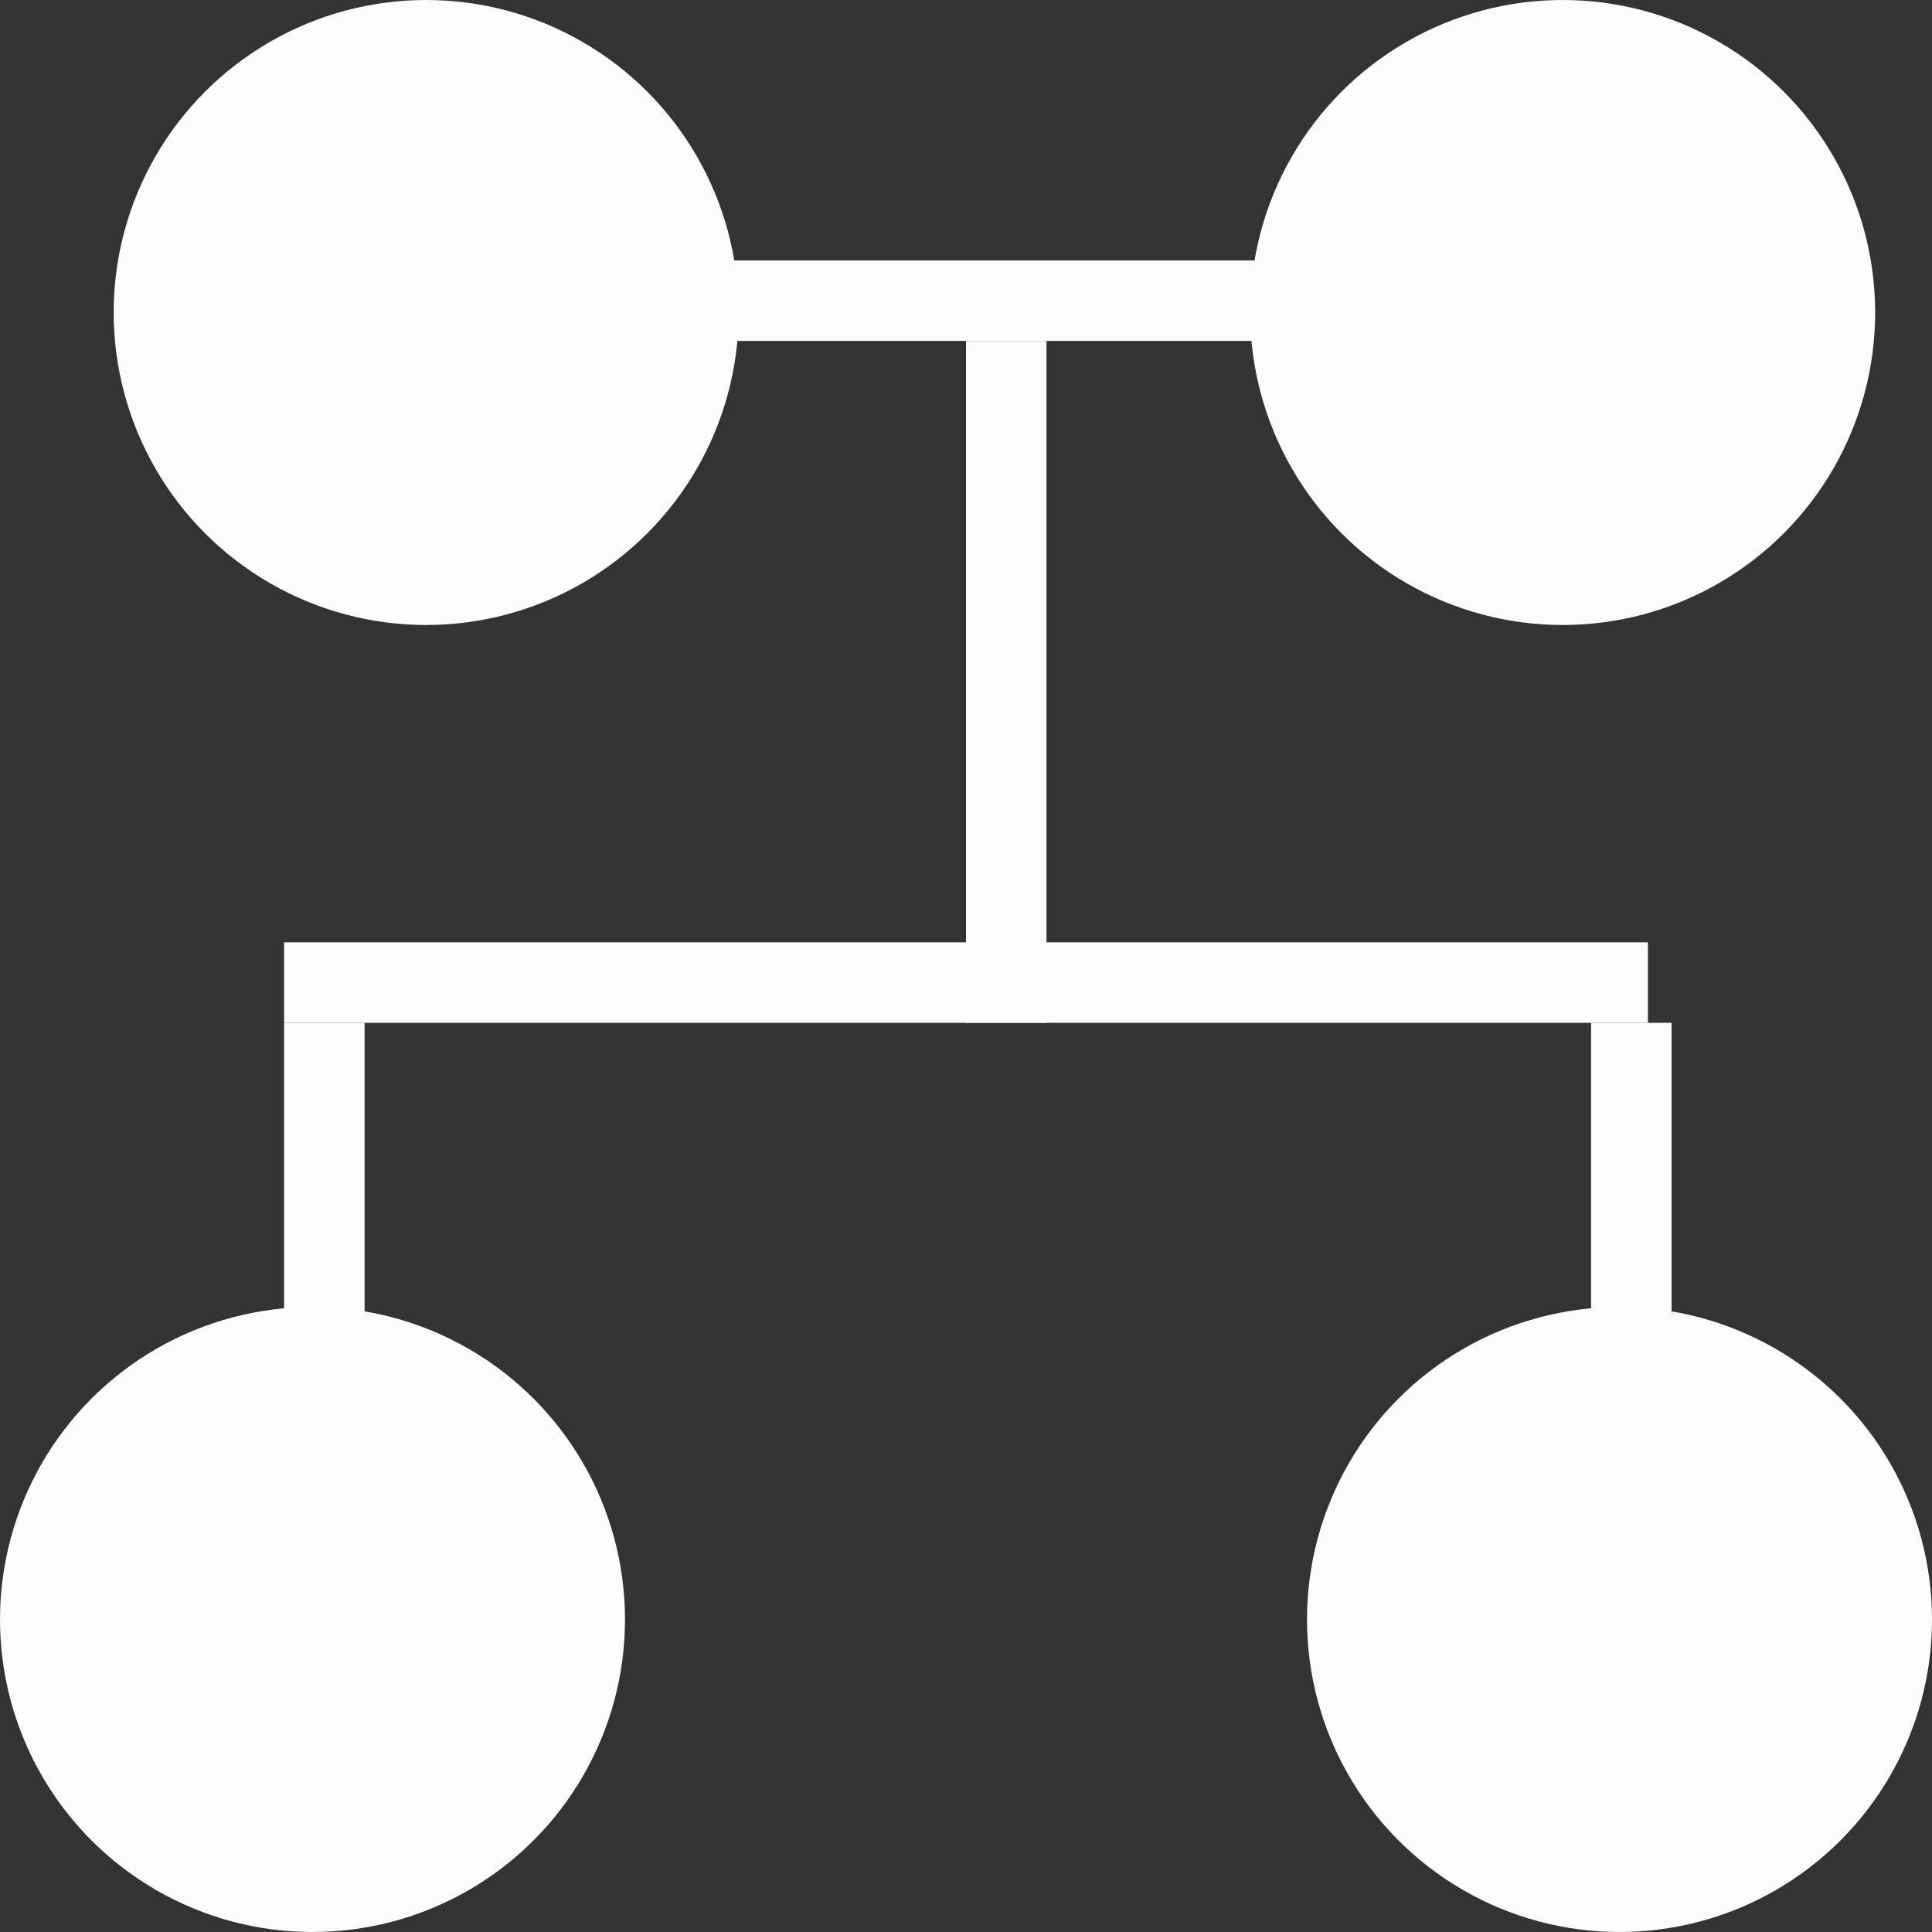 <svg width="24" height="24" viewBox="0 0 24 24" fill="none" xmlns="http://www.w3.org/2000/svg">
<rect x="0" y="0" width="24" height="24" fill="#333333" stroke="none"/>
<circle cx="5.294" cy="3.882" r="3.882" fill="#FCFCFC"/>
<circle cx="19.412" cy="3.882" r="3.882" fill="#FCFCFC"/>
<circle cx="3.882" cy="20.118" r="3.882" fill="#FCFCFC"/>
<circle cx="20.118" cy="20.118" r="3.882" fill="#FCFCFC"/>
<line x1="4.235" y1="3.735" x2="21.177" y2="3.735" stroke="#FCFCFC"/>
<line x1="4.029" y1="12.706" x2="4.029" y2="18.353" stroke="#FCFCFC"/>
<line x1="12.5" y1="4.235" x2="12.5" y2="12.706" stroke="#FCFCFC"/>
<line x1="3.529" y1="12.206" x2="20.471" y2="12.206" stroke="#FCFCFC"/>
<line x1="20.265" y1="12.706" x2="20.265" y2="18.353" stroke="#FCFCFC"/>
</svg>
